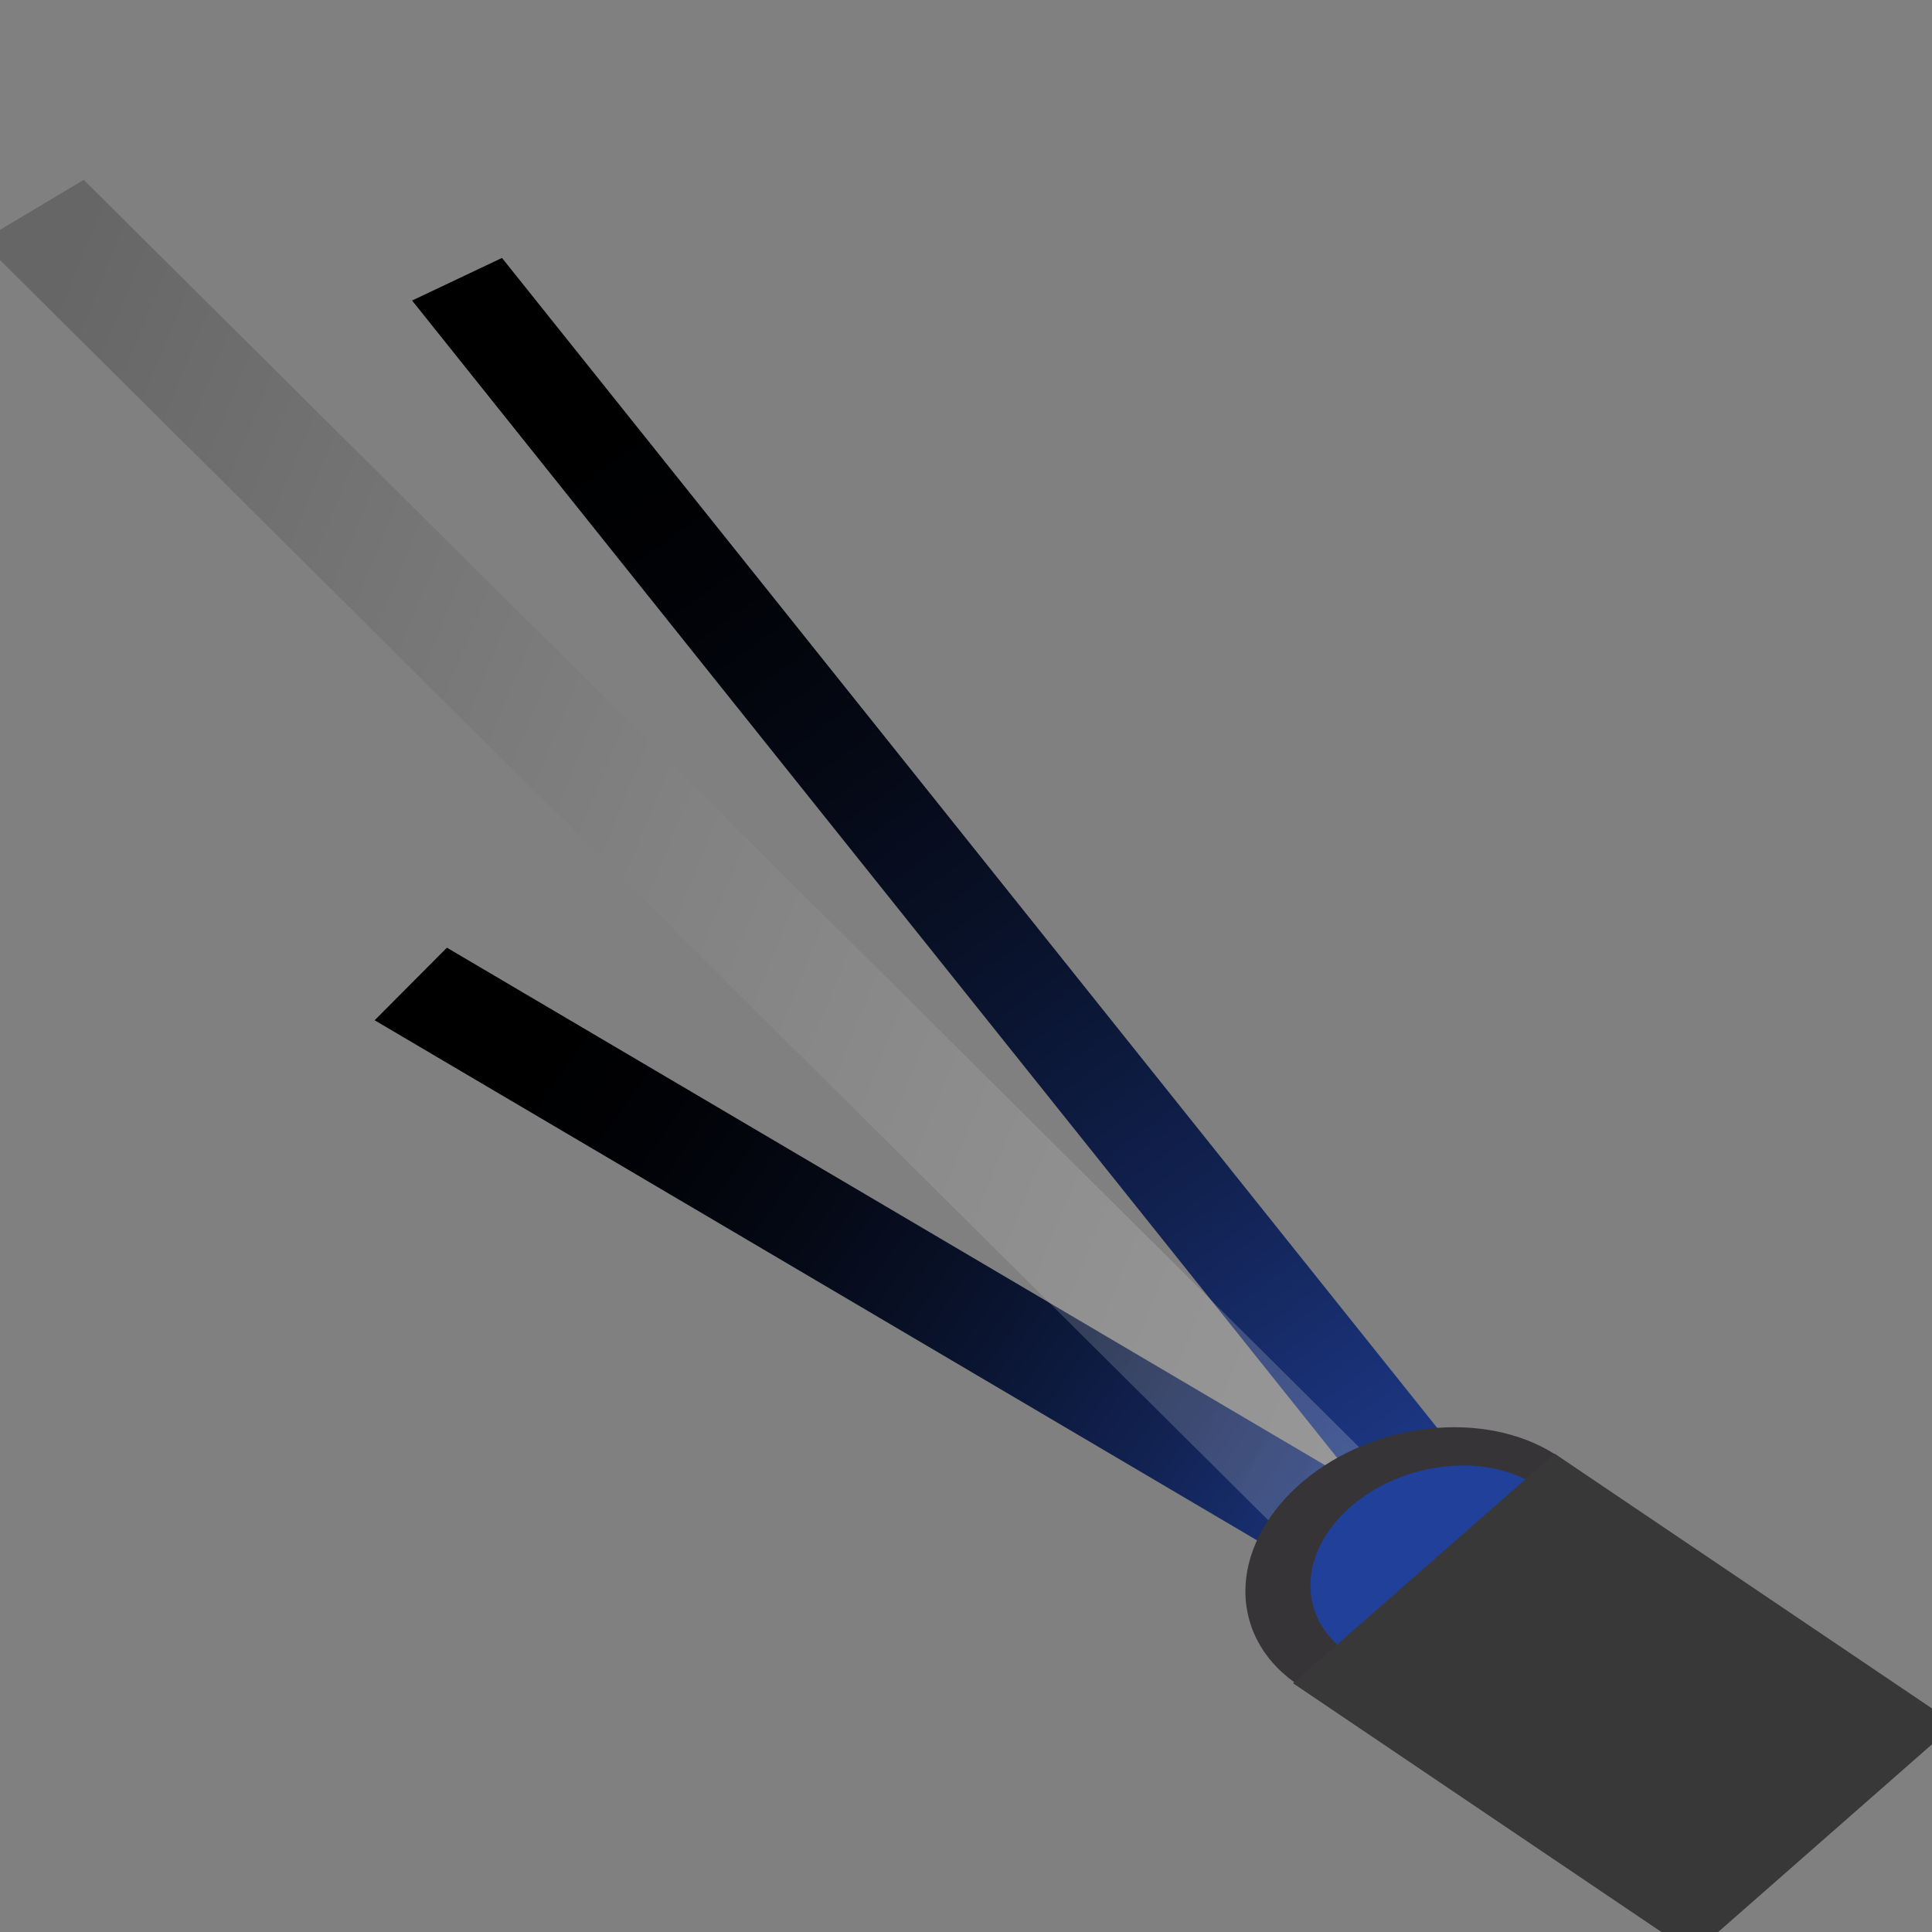 <svg xmlns="http://www.w3.org/2000/svg" xmlns:xlink="http://www.w3.org/1999/xlink" viewBox="0 0 288 288"><rect x="0" y="0" width="288" height="288" fill="#808080" stroke="none"/><defs><style>.cls-1{fill:url(#linear-gradient);}.cls-2{fill:url(#linear-gradient-2);}.cls-3{opacity:0.2;fill:url(#linear-gradient-3);}.cls-4{fill:#363436;}.cls-5{fill:#21409a;}.cls-6{fill:#393839;}</style><linearGradient id="linear-gradient" x1="-2481.85" y1="818.94" x2="-2347.92" y2="729.52" gradientTransform="matrix(-1, -0.02, -0.02, 1, -2250.49, -624.39)" gradientUnits="userSpaceOnUse"><stop offset="0" stop-color="#21409a"/><stop offset="0.1" stop-color="#1c3682"/><stop offset="0.31" stop-color="#122354"/><stop offset="0.51" stop-color="#0a142f"/><stop offset="0.7" stop-color="#050915"/><stop offset="0.87" stop-color="#010206"/><stop offset="1"/></linearGradient><linearGradient id="linear-gradient-2" x1="-2431.65" y1="-427.94" x2="-2309.72" y2="-509.35" gradientTransform="matrix(-1.07, -0.75, -0.15, 1.12, -2464.68, -1095.64)" xlink:href="#linear-gradient"/><linearGradient id="linear-gradient-3" x1="-3038.93" y1="20.42" x2="-2768.86" y2="20.42" gradientTransform="matrix(-0.93, -0.38, -0.38, 0.93, -2575.88, -987.15)" gradientUnits="userSpaceOnUse"><stop offset="0" stop-color="#fff"/><stop offset="0.09" stop-color="#f7f7f7"/><stop offset="0.22" stop-color="#e1e1e1"/><stop offset="0.38" stop-color="#bcbcbc"/><stop offset="0.57" stop-color="#8a8a8a"/><stop offset="0.78" stop-color="#494949"/><stop offset="1"/></linearGradient></defs><g id="blue"><polygon class="cls-1" points="55.85 152.09 66.62 141.27 226.96 235.77 216.2 246.6 55.85 152.09"/><polygon class="cls-2" points="61.43 44.8 74.83 38.45 232.13 235.23 218.73 241.59 61.43 44.8"/><polygon class="cls-3" points="12.48 26.81 211.73 224.8 196.42 233.94 -2.83 35.95 12.48 26.81"/><ellipse class="cls-4" cx="212.83" cy="234.11" rx="27.61" ry="20.78" transform="translate(-54.7 65.19) rotate(-15.46)"/><ellipse class="cls-5" cx="215.15" cy="235.68" rx="20.18" ry="15.19" transform="matrix(0.96, -0.27, 0.27, 0.96, -55.03, 65.87)"/><polygon class="cls-6" points="192.75 250.92 252.45 291.23 291.44 257 231.74 216.69 192.75 250.92"/></g></svg>